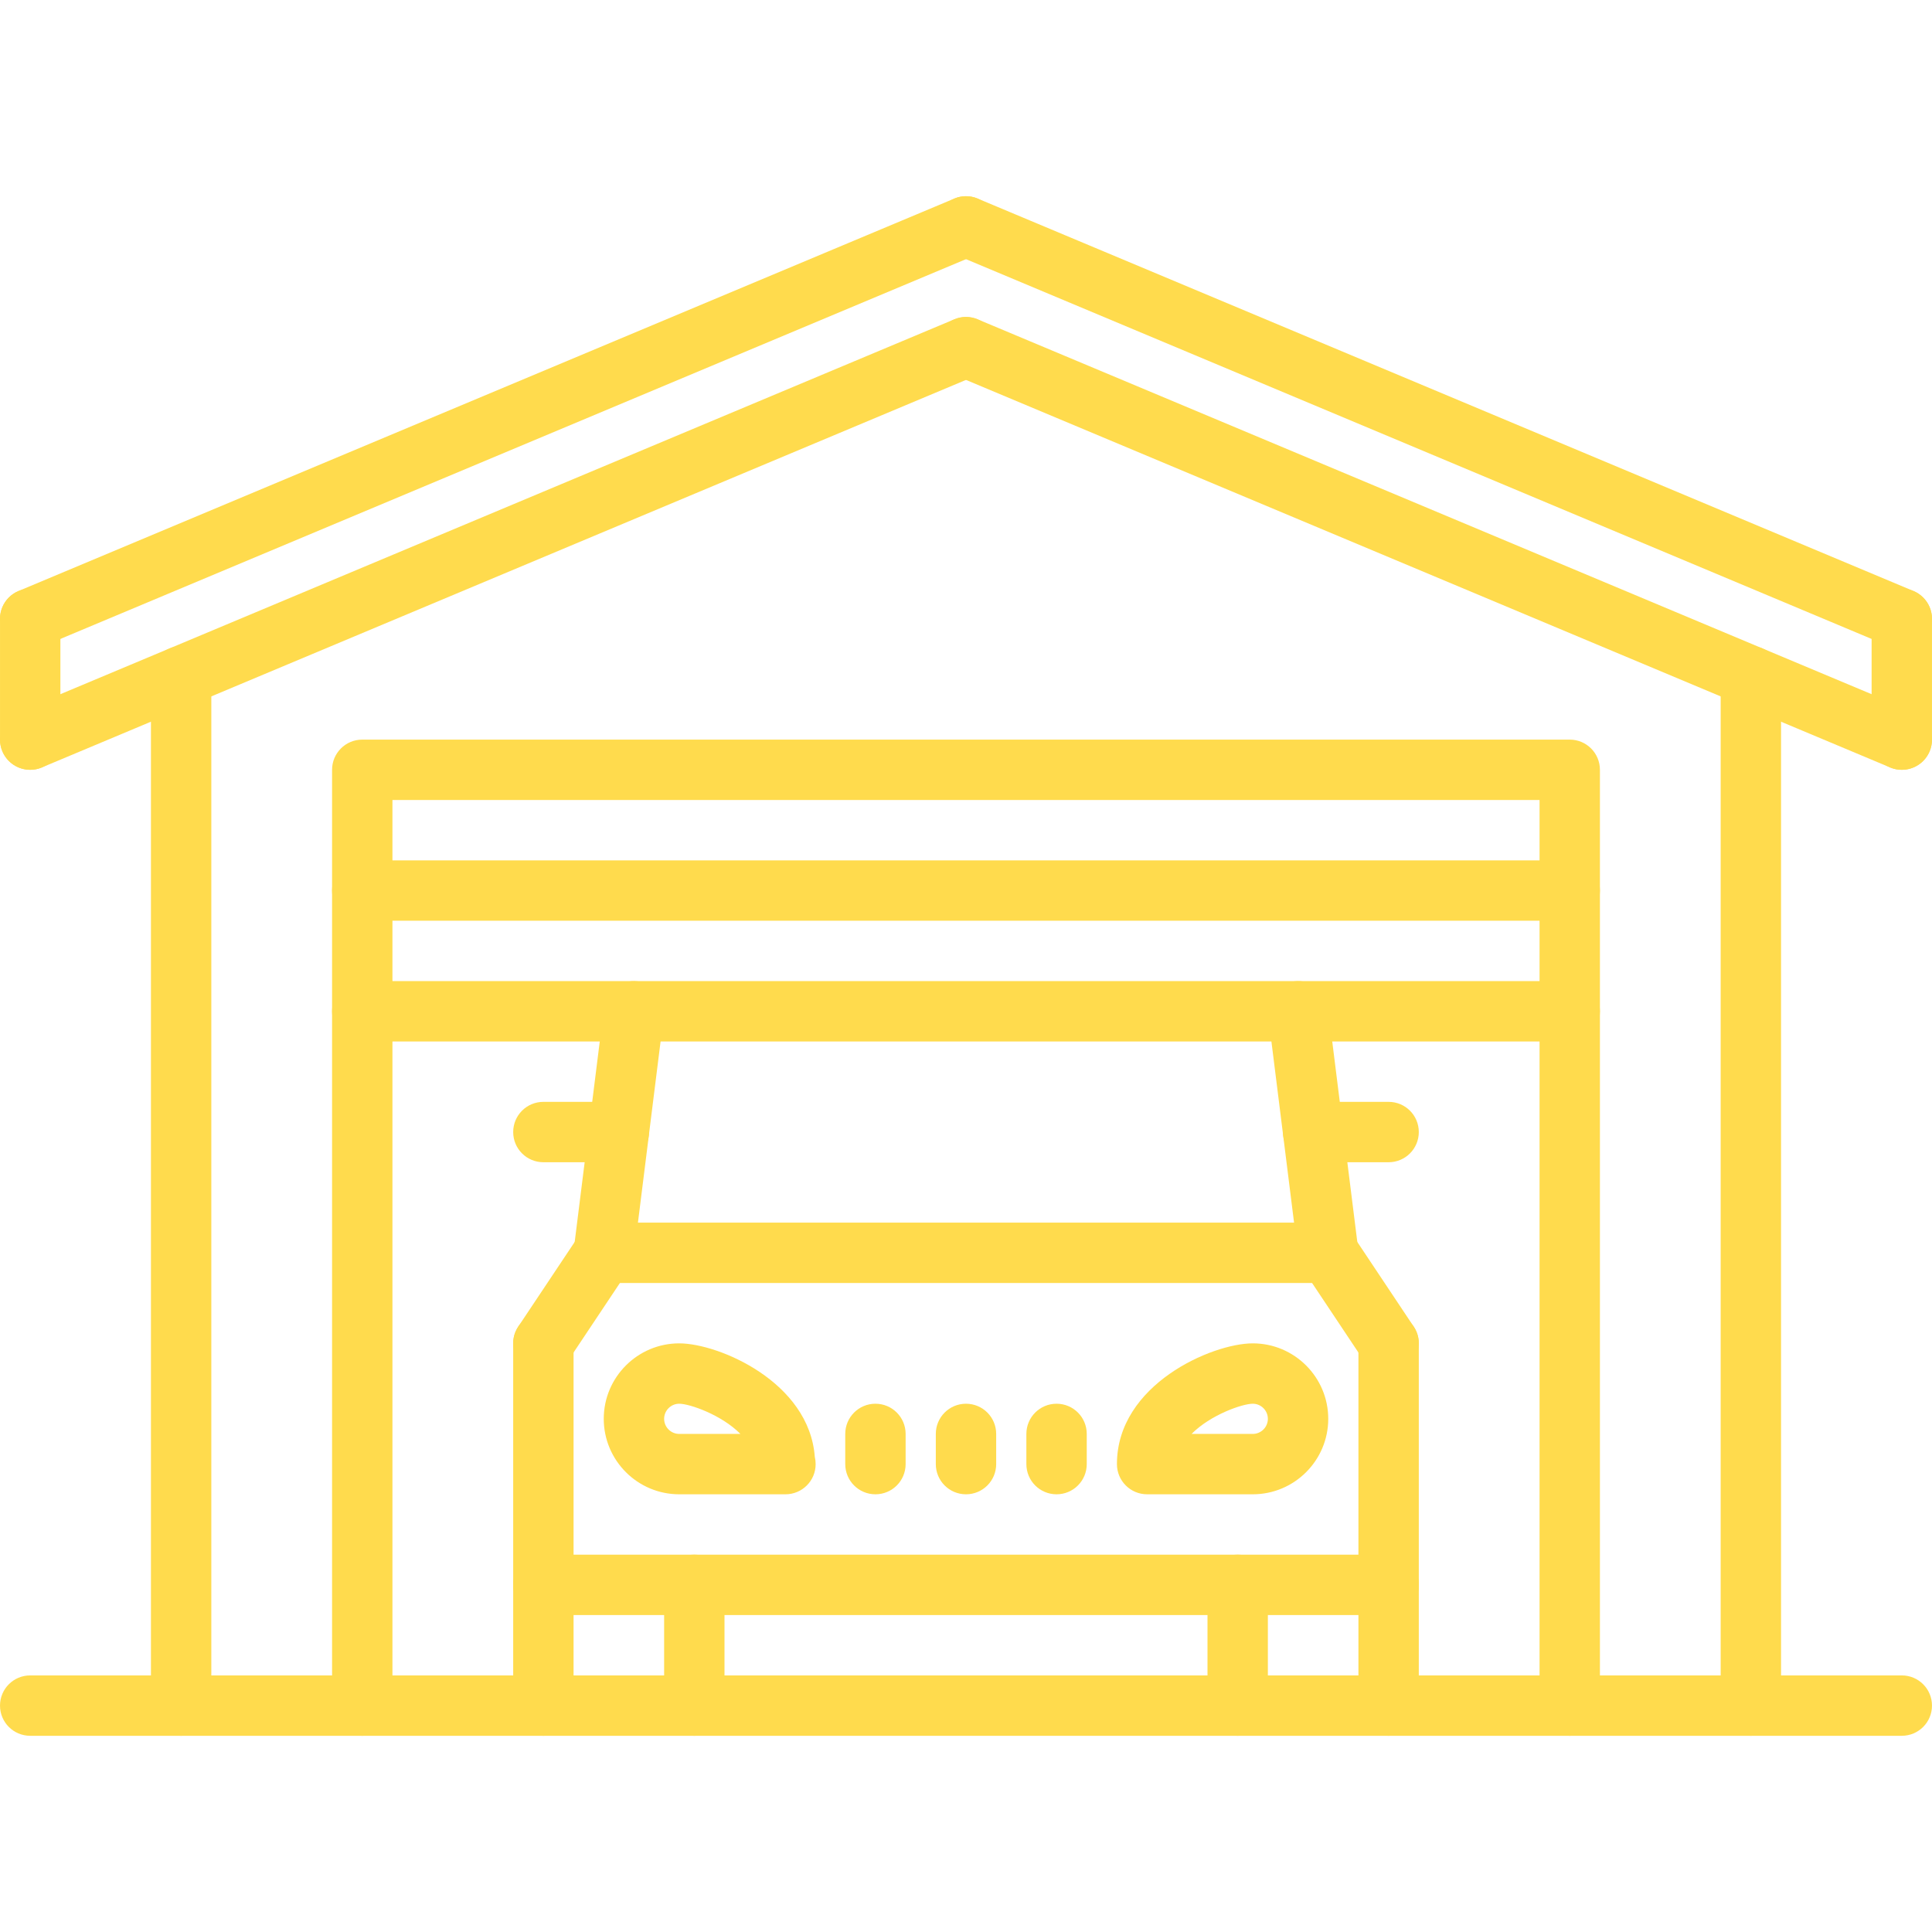 <?xml version="1.0" encoding="iso-8859-1"?>
<!-- Generator: Adobe Illustrator 19.0.0, SVG Export Plug-In . SVG Version: 6.00 Build 0)  -->
<svg version="1.1" id="Capa_1" xmlns="http://www.w3.org/2000/svg" xmlns:xlink="http://www.w3.org/1999/xlink" x="0px" y="0px"
	 viewBox="0 0 512.007 512.007" style="enable-background:new 0 0 512.007 512.007;" xml:space="preserve">
<g>
	<g>
		<path fill="#ffdb4d" d="M263.379,56.912c-1.704-4.08-6.416-5.992-10.472-4.288l-248,104c-4.08,1.712-5.992,6.4-4.28,10.472
			c1.28,3.064,4.248,4.912,7.376,4.912c1.032,0,2.088-0.2,3.096-0.624l248-104C263.179,65.672,265.091,60.984,263.379,56.912z"/>
	</g>
</g>
<g>
	<g>
		<path fill="#ffdb4d" d="M507.099,156.624l-248-104c-4.072-1.712-8.768,0.216-10.472,4.288c-1.712,4.072,0.2,8.76,4.28,10.472l248,104
			c1.008,0.424,2.064,0.624,3.096,0.624c3.128,0,6.096-1.84,7.376-4.912C513.091,163.024,511.179,158.336,507.099,156.624z"/>
	</g>
</g>
<g>
	<g>
		<path fill="#ffdb4d" d="M263.379,88.912c-1.704-4.072-6.416-5.984-10.472-4.288l-248,104c-4.08,1.712-5.992,6.4-4.28,10.472
			c1.28,3.064,4.248,4.912,7.376,4.912c1.032,0,2.088-0.2,3.096-0.624l248-104C263.179,97.672,265.091,92.984,263.379,88.912z"/>
	</g>
</g>
<g>
	<g>
		<path fill="#ffdb4d" d="M507.099,188.624l-248-104c-4.072-1.704-8.768,0.216-10.472,4.288c-1.712,4.072,0.2,8.76,4.28,10.472l248,104
			c1.008,0.424,2.064,0.624,3.096,0.624c3.128,0,6.096-1.84,7.376-4.912C513.091,195.024,511.179,190.336,507.099,188.624z"/>
	</g>
</g>
<g>
	<g>
		<path fill="#ffdb4d" d="M8.003,156.008c-4.424,0-8,3.584-8,8v32c0,4.416,3.576,8,8,8s8-3.584,8-8v-32
			C16.003,159.592,12.427,156.008,8.003,156.008z"/>
	</g>
</g>
<g>
	<g>
		<path fill="#ffdb4d" d="M504.003,156.008c-4.424,0-8,3.584-8,8v32c0,4.416,3.576,8,8,8s8-3.584,8-8v-32
			C512.003,159.592,508.427,156.008,504.003,156.008z"/>
	</g>
</g>
<g>
	<g>
		<path fill="#ffdb4d" d="M48.003,171.232c-4.424,0-8,3.584-8,8v272.776c0,4.424,3.576,8,8,8s8-3.576,8-8V179.232
			C56.003,174.816,52.427,171.232,48.003,171.232z"/>
	</g>
</g>
<g>
	<g>
		<path fill="#ffdb4d" d="M464.003,171.232c-4.424,0-8,3.584-8,8v272.776c0,4.424,3.576,8,8,8s8-3.576,8-8V179.232
			C472.003,174.816,468.427,171.232,464.003,171.232z"/>
	</g>
</g>
<g>
	<g>
		<path fill="#ffdb4d" d="M504.003,444.008h-496c-4.424,0-8,3.576-8,8s3.576,8,8,8h496c4.424,0,8-3.576,8-8S508.427,444.008,504.003,444.008z"/>
	</g>
</g>
<g>
	<g>
		<path fill="#ffdb4d" d="M416.003,196.008h-320c-4.424,0-8,3.584-8,8v248c0,4.424,3.576,8,8,8s8-3.576,8-8v-240h304v240c0,4.424,3.576,8,8,8
			s8-3.576,8-8v-248C424.003,199.592,420.427,196.008,416.003,196.008z"/>
	</g>
</g>
<g>
	<g>
		<path fill="#ffdb4d" d="M416.003,228.008h-320c-4.424,0-8,3.584-8,8s3.576,8,8,8h320c4.424,0,8-3.584,8-8S420.427,228.008,416.003,228.008z"/>
	</g>
</g>
<g>
	<g>
		<path fill="#ffdb4d" d="M416.003,260.008h-320c-4.424,0-8,3.584-8,8c0,4.424,3.576,8,8,8h320c4.424,0,8-3.576,8-8
			C424.003,263.592,420.427,260.008,416.003,260.008z"/>
	</g>
</g>
<g>
	<g>
		<path fill="#ffdb4d" d="M144.003,412.008c-4.424,0-8,3.576-8,8v32c0,4.424,3.576,8,8,8s8-3.576,8-8v-32
			C152.003,415.584,148.427,412.008,144.003,412.008z"/>
	</g>
</g>
<g>
	<g>
		<path fill="#ffdb4d" d="M184.003,412.008c-4.424,0-8,3.576-8,8v32c0,4.424,3.576,8,8,8s8-3.576,8-8v-32
			C192.003,415.584,188.427,412.008,184.003,412.008z"/>
	</g>
</g>
<g>
	<g>
		<path fill="#ffdb4d" d="M328.003,412.008c-4.424,0-8,3.576-8,8v32c0,4.424,3.576,8,8,8s8-3.576,8-8v-32
			C336.003,415.584,332.427,412.008,328.003,412.008z"/>
	</g>
</g>
<g>
	<g>
		<path fill="#ffdb4d" d="M368.003,412.008c-4.424,0-8,3.576-8,8v32c0,4.424,3.576,8,8,8s8-3.576,8-8v-32
			C376.003,415.584,372.427,412.008,368.003,412.008z"/>
	</g>
</g>
<g>
	<g>
		<path fill="#ffdb4d" d="M368.003,412.008h-224c-4.424,0-8,3.576-8,8s3.576,8,8,8h224c4.424,0,8-3.576,8-8S372.427,412.008,368.003,412.008z"/>
	</g>
</g>
<g>
	<g>
		<path fill="#ffdb4d" d="M144.003,348.008c-4.424,0-8,3.576-8,8v64c0,4.424,3.576,8,8,8s8-3.576,8-8v-64
			C152.003,351.584,148.427,348.008,144.003,348.008z"/>
	</g>
</g>
<g>
	<g>
		<path fill="#ffdb4d" d="M368.003,348.016c-4.424,0-8,3.576-8,8v63.992c0,4.424,3.576,8,8,8s8-3.576,8-8v-63.992
			C376.003,351.592,372.427,348.016,368.003,348.016z"/>
	</g>
</g>
<g>
	<g>
		<path fill="#ffdb4d" d="M232.003,372.008c-4.424,0-8,3.576-8,8v8c0,4.424,3.576,8,8,8s8-3.576,8-8v-8
			C240.003,375.584,236.427,372.008,232.003,372.008z"/>
	</g>
</g>
<g>
	<g>
		<path fill="#ffdb4d" d="M256.003,372.008c-4.424,0-8,3.576-8,8v8c0,4.424,3.576,8,8,8s8-3.576,8-8v-8
			C264.003,375.584,260.427,372.008,256.003,372.008z"/>
	</g>
</g>
<g>
	<g>
		<path fill="#ffdb4d" d="M280.003,372.008c-4.424,0-8,3.576-8,8v8c0,4.424,3.576,8,8,8s8-3.576,8-8v-8
			C288.003,375.584,284.427,372.008,280.003,372.008z"/>
	</g>
</g>
<g>
	<g>
		<path fill="#ffdb4d" d="M168.995,260.072c-4.4-0.568-8.384,2.56-8.928,6.944l-8,64c-0.552,4.384,2.56,8.384,6.944,8.928
			c0.336,0.04,0.672,0.064,1,0.064c3.976,0,7.424-2.96,7.928-7.008l8-64C176.491,264.616,173.379,260.616,168.995,260.072z"/>
	</g>
</g>
<g>
	<g>
		<path fill="#ffdb4d" d="M359.939,331.016l-8-64c-0.544-4.384-4.496-7.512-8.928-6.944c-4.384,0.544-7.488,4.544-6.944,8.928l8,64
			c0.504,4.048,3.952,7.008,7.928,7.008c0.328,0,0.664-0.024,1-0.064C357.379,339.4,360.483,335.4,359.939,331.016z"/>
	</g>
</g>
<g>
	<g>
		<path fill="#ffdb4d" d="M215.931,386.096c-1.456-19.864-25.488-30.088-35.928-30.088c-11.032,0-20,8.968-20,20c0,11.032,8.968,20,20,20h28
			c0.064,0,0.12,0,0.16,0c4.416,0,8-3.576,7.992-8C216.155,387.352,216.083,386.712,215.931,386.096z M180.003,380.008
			c-2.2,0-4-1.8-4-4s1.8-4,4-4c2.768,0,11.232,2.952,16.216,8H180.003z"/>
	</g>
</g>
<g>
	<g>
		<path fill="#ffdb4d" d="M332.003,356.008c-10.768,0-36,10.888-36,32c0,4.424,3.576,8,8,8h28c11.032,0,20-8.968,20-20
			C352.003,364.976,343.035,356.008,332.003,356.008z M332.003,380.008h-16.216c4.984-5.048,13.448-8,16.216-8c2.2,0,4,1.8,4,4
			S334.203,380.008,332.003,380.008z"/>
	</g>
</g>
<g>
	<g>
		<path fill="#ffdb4d" d="M164.443,325.352c-3.688-2.448-8.656-1.464-11.096,2.216l-16,24c-2.456,3.68-1.464,8.64,2.216,11.096
			c1.368,0.904,2.912,1.344,4.432,1.344c2.584,0,5.128-1.248,6.664-3.56l16-24C169.115,332.768,168.123,327.808,164.443,325.352z"/>
	</g>
</g>
<g>
	<g>
		<path fill="#ffdb4d" d="M374.659,351.576l-16-24.008c-2.448-3.68-7.416-4.664-11.096-2.216c-3.672,2.456-4.672,7.416-2.216,11.096l16,24.008
			c1.536,2.312,4.08,3.56,6.664,3.56c1.52,0,3.064-0.44,4.432-1.344C376.115,360.216,377.115,355.256,374.659,351.576z"/>
	</g>
</g>
<g>
	<g>
		<path fill="#ffdb4d" d="M352.003,324.008h-192c-4.424,0-8,3.576-8,8s3.576,8,8,8h192c4.424,0,8-3.576,8-8S356.427,324.008,352.003,324.008z"/>
	</g>
</g>
<g>
	<g>
		<path fill="#ffdb4d" d="M368.003,292.008h-20c-4.424,0-8,3.576-8,8s3.576,8,8,8h20c4.424,0,8-3.576,8-8S372.427,292.008,368.003,292.008z"/>
	</g>
</g>
<g>
	<g>
		<path fill="#ffdb4d" d="M164.003,292.008h-20c-4.424,0-8,3.576-8,8s3.576,8,8,8h20c4.424,0,8-3.576,8-8S168.427,292.008,164.003,292.008z"/>
	</g>
</g>
<g>
</g>
<g>
</g>
<g>
</g>
<g>
</g>
<g>
</g>
<g>
</g>
<g>
</g>
<g>
</g>
<g>
</g>
<g>
</g>
<g>
</g>
<g>
</g>
<g>
</g>
<g>
</g>
<g>
</g>
</svg>
